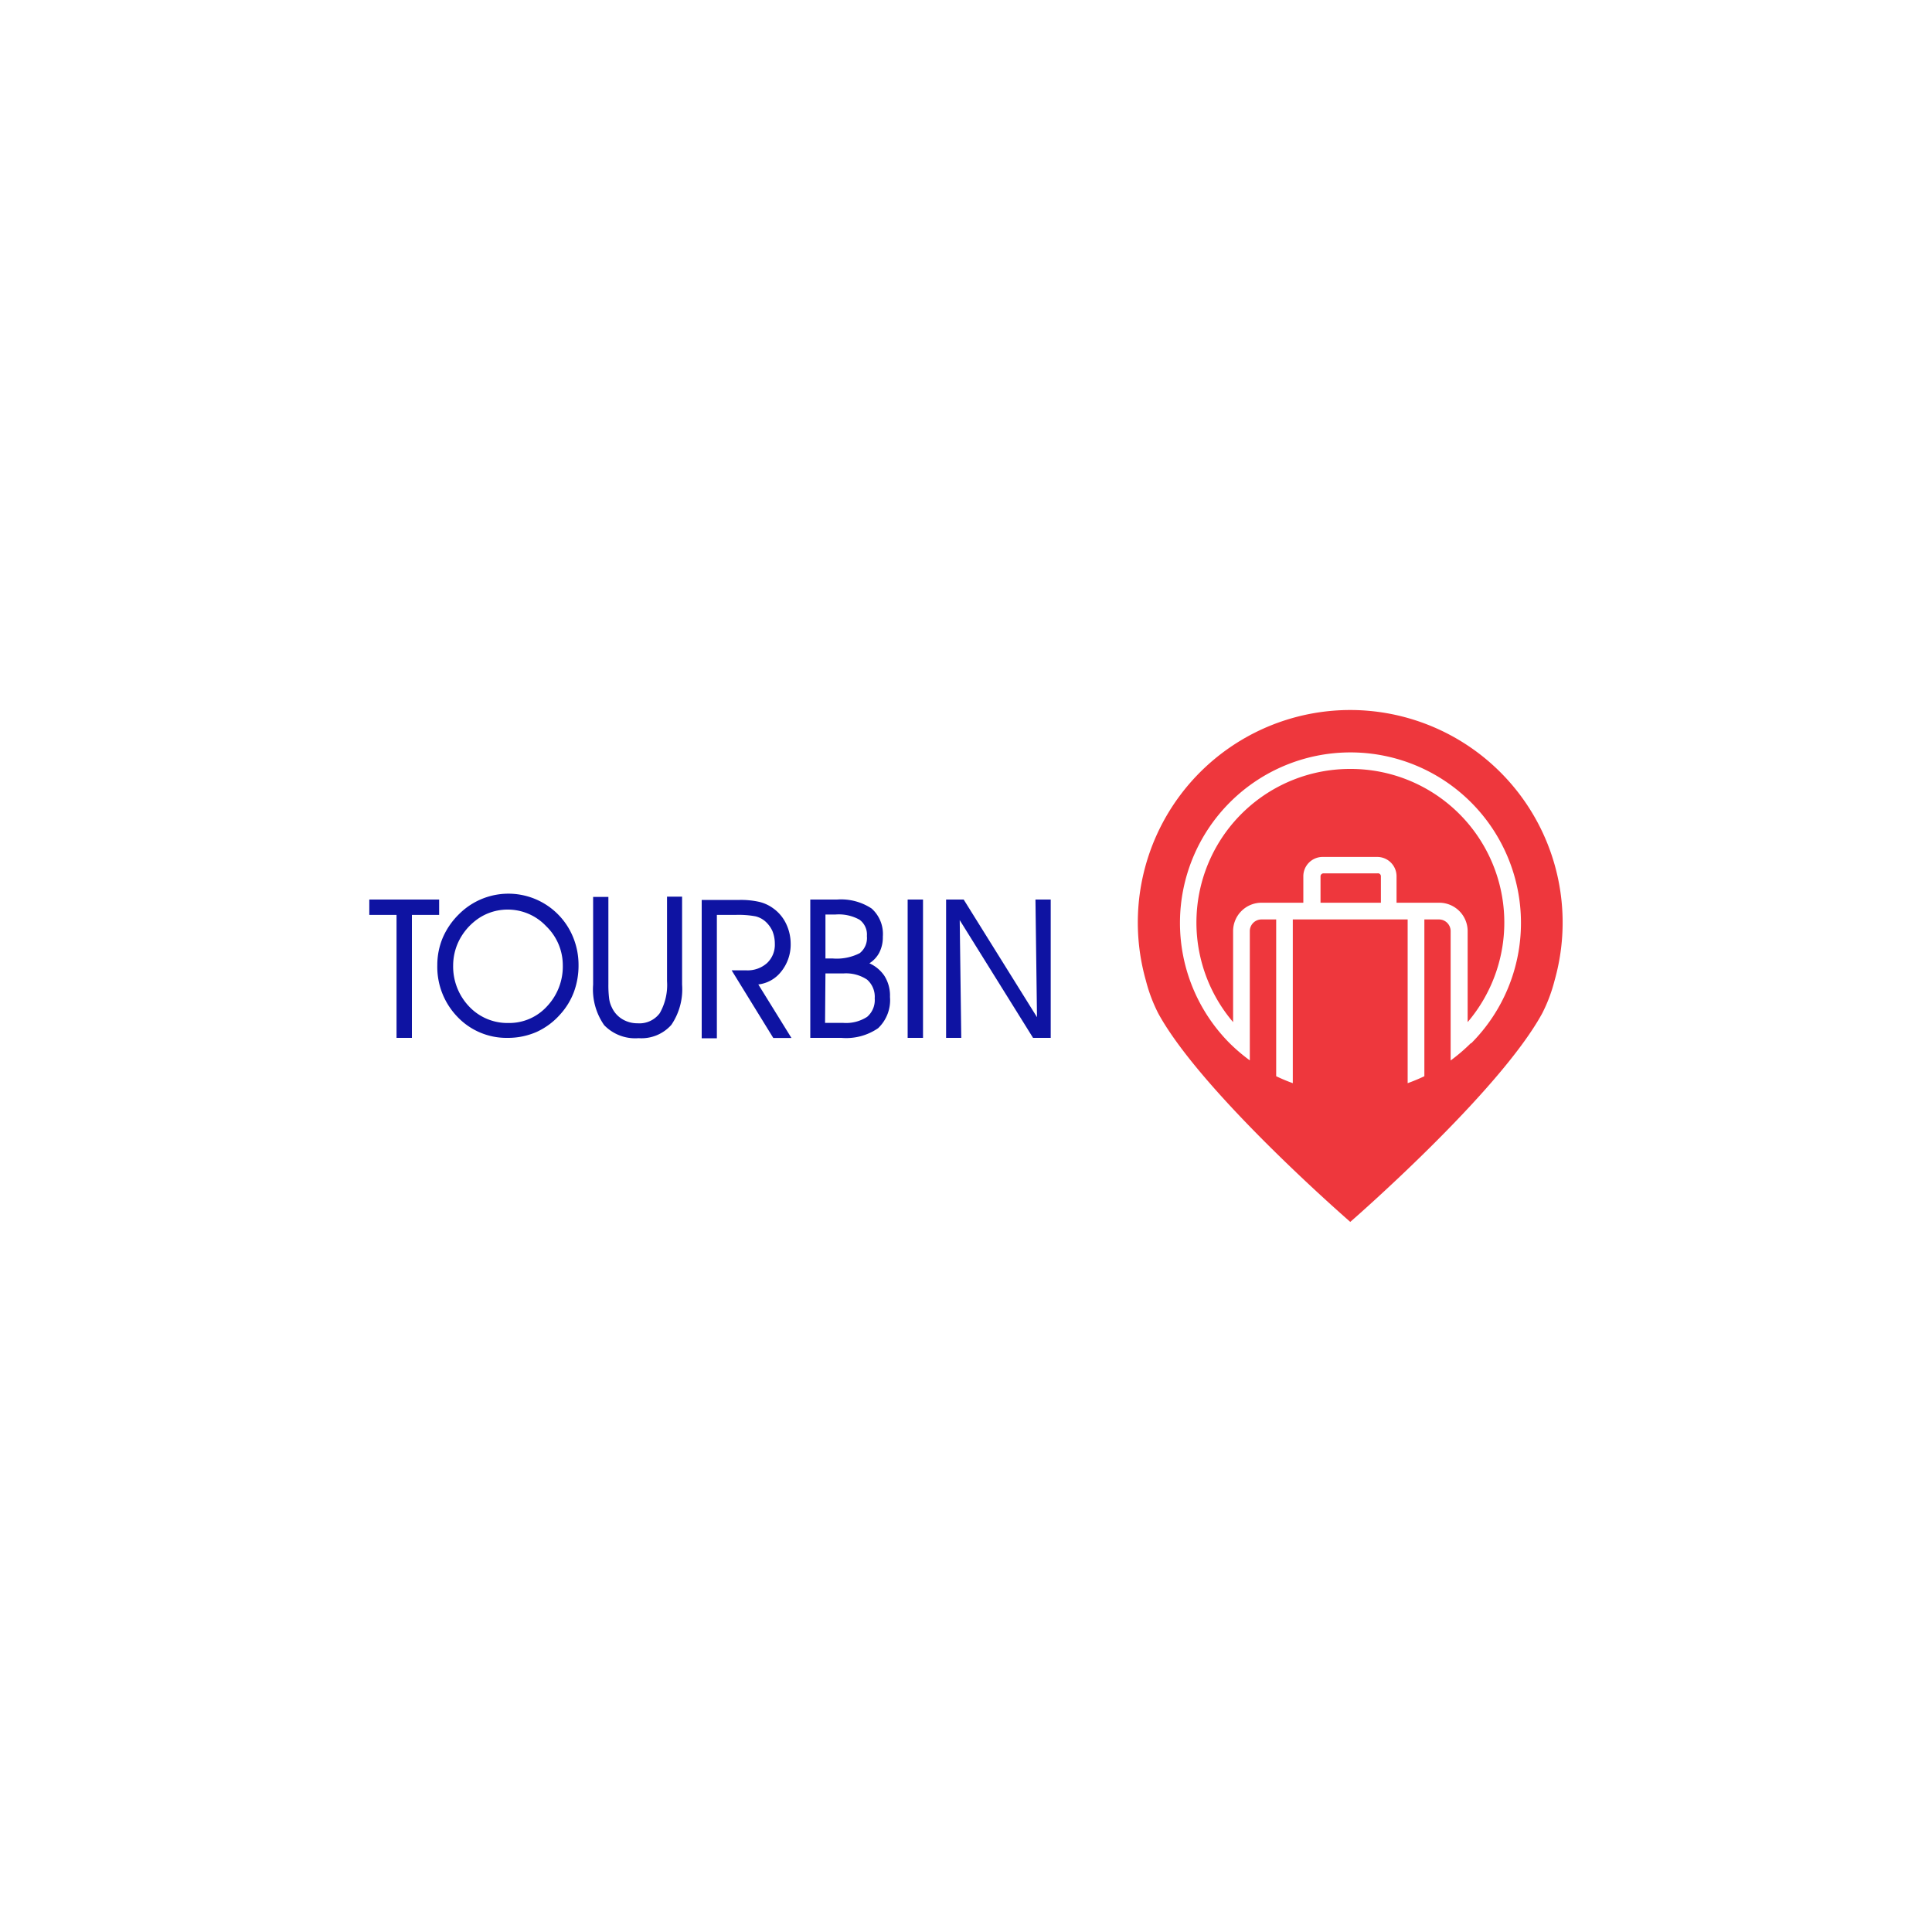 <svg id="Layer_1" data-name="Layer 1" xmlns="http://www.w3.org/2000/svg" viewBox="0 0 200 200"><defs><style>.cls-1{fill:#0e13a2;}.cls-2{fill:#ee373d;}</style></defs><polygon class="cls-1" points="38.23 93.12 38.23 94.71 41.05 94.71 41.05 107.44 42.64 107.44 42.64 94.71 45.46 94.71 45.46 93.12 38.23 93.12"/><path class="cls-1" d="M59.34,97.05a7.23,7.23,0,0,0-11.83-2.41,7.66,7.66,0,0,0-1.67,2.42,7.29,7.29,0,0,0-.57,2.85,7.44,7.44,0,0,0,2.09,5.36,7,7,0,0,0,5.18,2.17,7.4,7.4,0,0,0,3-.61A7.3,7.3,0,0,0,58,105a7.19,7.19,0,0,0,1.41-2.31,7.91,7.91,0,0,0,.48-2.8A7.55,7.55,0,0,0,59.34,97.05Zm-1.08,2.84a6,6,0,0,1-1.63,4.28,5.28,5.28,0,0,1-4,1.73,5.45,5.45,0,0,1-4.07-1.71,6,6,0,0,1-1.65-4.26,5.79,5.79,0,0,1,.57-2.48,6.08,6.08,0,0,1,1.56-2,5.38,5.38,0,0,1,3.49-1.29,5.45,5.45,0,0,1,4,1.71A5.61,5.61,0,0,1,58.26,99.89Z"/><path class="cls-1" d="M69.05,92.82v8.74a5.9,5.9,0,0,1-.75,3.32A2.61,2.61,0,0,1,66,105.93a3,3,0,0,1-1.6-.44,2.76,2.76,0,0,1-1.07-1.22,2.84,2.84,0,0,1-.27-.88,11.32,11.32,0,0,1-.08-1.54v-9H61.4v9.08a6.47,6.47,0,0,0,1.14,4.19,4.46,4.46,0,0,0,3.57,1.35,4.13,4.13,0,0,0,3.39-1.38,6.56,6.56,0,0,0,1.11-4.16V92.82Z"/><path class="cls-1" d="M78.5,101.91a3.51,3.51,0,0,0,2.35-1.31,4.45,4.45,0,0,0,1-2.89,4.8,4.8,0,0,0-.5-2.14A4.14,4.14,0,0,0,80,94a4,4,0,0,0-1.41-.64,8.64,8.64,0,0,0-2-.2H72.64v14.32h1.57V94.71h1.94a9.54,9.54,0,0,1,2.07.15,2.41,2.41,0,0,1,1,.52,3,3,0,0,1,.74,1,3.49,3.49,0,0,1,.25,1.32,2.6,2.6,0,0,1-.81,2,3,3,0,0,1-2.11.75H75.74l4.31,7h1.88Z"/><path class="cls-1" d="M91.54,101A3.71,3.71,0,0,0,90,99.72a2.92,2.92,0,0,0,1-1.06,3.47,3.47,0,0,0,.39-1.7,3.53,3.53,0,0,0-1.16-2.91,5.74,5.74,0,0,0-3.58-.93H83.88v14.32H87.1a5.83,5.83,0,0,0,3.8-1,4,4,0,0,0,1.23-3.24A3.8,3.8,0,0,0,91.54,101ZM89,98.67a5.22,5.22,0,0,1-2.82.55h-.73V94.67H86.5a4.4,4.4,0,0,1,2.48.54,1.9,1.9,0,0,1,.76,1.69A2,2,0,0,1,89,98.67Zm-3.55,2.1h1.85a3.93,3.93,0,0,1,2.46.64,2.36,2.36,0,0,1,.79,1.94,2.29,2.29,0,0,1-.78,1.91,4,4,0,0,1-2.47.63H85.41Z"/><rect class="cls-1" x="93.96" y="93.12" width="1.59" height="14.32"/><polygon class="cls-1" points="107.19 93.12 107.35 105.3 99.79 93.17 99.76 93.12 97.94 93.12 97.94 107.44 99.51 107.44 99.35 95.25 106.91 107.39 106.94 107.44 108.77 107.44 108.77 93.12 107.19 93.12"/><path class="cls-2" d="M142.6,90.41H137a.31.31,0,0,0-.3.3v2.74h6.25V90.71A.3.3,0,0,0,142.6,90.41Z"/><path class="cls-2" d="M139.78,79.6a15.9,15.9,0,0,0-12.13,26.21V96.39a2.94,2.94,0,0,1,2.94-2.94h4.33V90.71a2,2,0,0,1,2-2h5.65a2,2,0,0,1,2,2v2.74H149a2.94,2.94,0,0,1,2.93,2.94v9.42A15.9,15.9,0,0,0,139.78,79.6Z"/><path class="cls-2" d="M139.78,73.5a22,22,0,0,0-21.16,28,16.32,16.32,0,0,0,1.28,3.4c4.51,8.26,19.88,21.59,19.88,21.59s15.36-13.33,19.87-21.59a16.32,16.32,0,0,0,1.28-3.4,22,22,0,0,0-21.15-28ZM152.25,108a18.45,18.45,0,0,1-2.08,1.78V96.39a1.21,1.21,0,0,0-1.2-1.21h-1.52v16.23a18.57,18.57,0,0,1-1.73.72V95.18H133.83v16.95a18.39,18.39,0,0,1-1.72-.72V95.18h-1.52a1.21,1.21,0,0,0-1.21,1.21v13.38A18.45,18.45,0,0,1,127.3,108a17.65,17.65,0,1,1,25,0Z"/></svg>